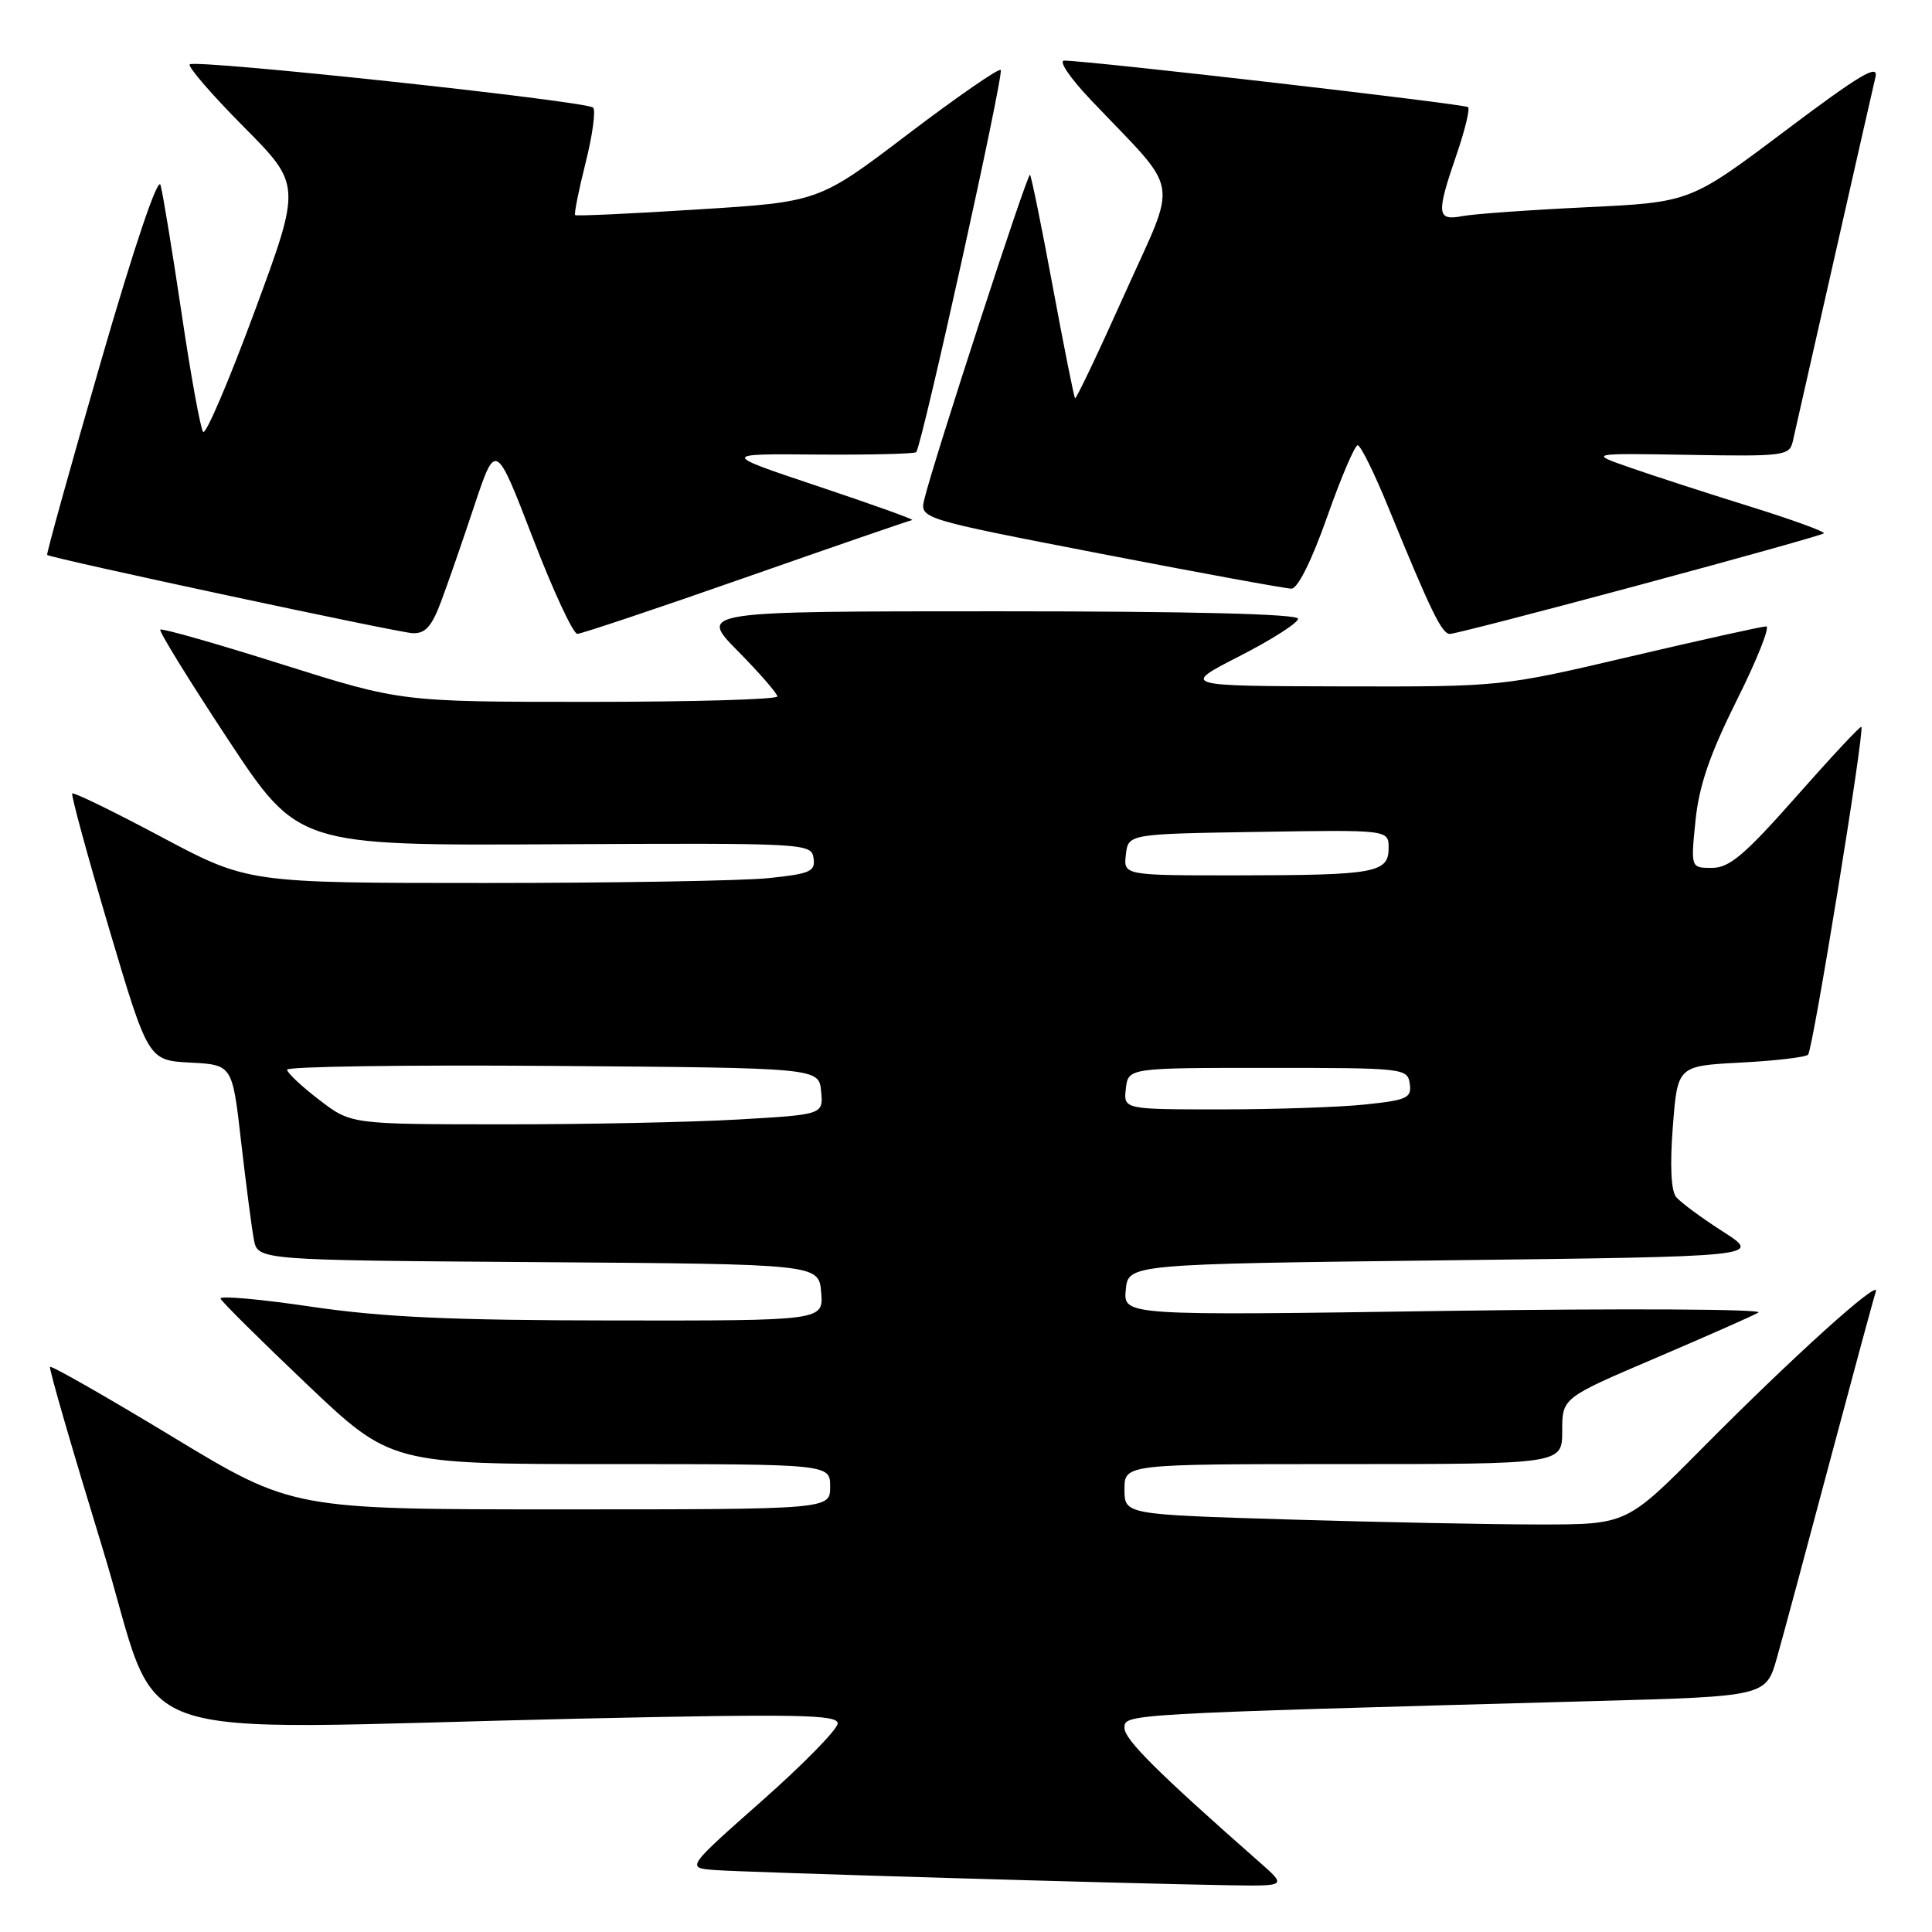 <?xml version="1.0" encoding="UTF-8" standalone="no"?>
<!DOCTYPE svg PUBLIC "-//W3C//DTD SVG 1.1//EN" "http://www.w3.org/Graphics/SVG/1.1/DTD/svg11.dtd" >
<svg xmlns="http://www.w3.org/2000/svg" xmlns:xlink="http://www.w3.org/1999/xlink" version="1.1" viewBox="0 0 256 256">
 <g >
 <path fill="currentColor"
d=" M 166.85 246.71 C 153.40 234.87 149.00 230.50 149.00 228.97 C 149.00 227.09 148.56 227.12 211.25 225.40 C 234.01 224.78 234.01 224.78 235.46 219.64 C 236.26 216.81 239.43 205.05 242.50 193.50 C 245.58 181.95 248.30 171.89 248.56 171.14 C 249.20 169.27 237.61 179.73 225.52 191.93 C 215.54 202.00 215.54 202.00 204.02 202.00 C 197.68 202.00 182.71 201.70 170.75 201.34 C 149.00 200.68 149.00 200.68 149.00 197.34 C 149.00 194.00 149.00 194.00 178.00 194.00 C 207.00 194.00 207.00 194.00 207.00 189.62 C 207.00 185.23 207.00 185.23 219.25 180.00 C 225.99 177.12 232.18 174.39 233.00 173.92 C 233.82 173.46 215.23 173.36 191.67 173.70 C 148.85 174.33 148.85 174.33 149.17 170.91 C 149.50 167.50 149.50 167.50 191.48 167.00 C 233.46 166.50 233.46 166.50 228.31 163.20 C 225.47 161.38 222.68 159.32 222.10 158.61 C 221.42 157.81 221.26 154.40 221.66 149.29 C 222.28 141.24 222.28 141.24 230.63 140.80 C 235.22 140.56 239.25 140.09 239.58 139.75 C 240.21 139.12 247.10 96.77 246.64 96.31 C 246.50 96.17 242.63 100.32 238.03 105.53 C 231.19 113.27 229.16 115.00 226.85 115.00 C 224.03 115.00 224.03 115.00 224.66 108.75 C 225.13 104.11 226.54 99.99 230.15 92.75 C 232.83 87.39 234.57 83.00 234.03 83.00 C 233.49 83.00 225.37 84.80 216.00 87.00 C 198.96 91.00 198.96 91.00 177.73 90.95 C 156.50 90.90 156.50 90.90 164.25 86.94 C 168.51 84.76 172.00 82.53 172.00 81.99 C 172.00 81.35 157.77 81.00 132.28 81.00 C 92.57 81.00 92.57 81.00 97.78 86.28 C 100.65 89.19 103.00 91.89 103.00 92.28 C 103.00 92.68 91.78 93.00 78.07 93.00 C 53.15 93.00 53.15 93.00 37.38 88.03 C 28.71 85.29 21.45 83.22 21.24 83.43 C 21.03 83.63 25.06 90.16 30.18 97.93 C 39.50 112.05 39.50 112.05 73.50 111.87 C 106.83 111.70 107.51 111.73 107.80 113.70 C 108.06 115.47 107.37 115.78 101.90 116.35 C 98.50 116.71 81.56 117.00 64.28 117.00 C 32.85 117.00 32.85 117.00 21.37 110.89 C 15.06 107.53 9.75 104.94 9.57 105.14 C 9.40 105.34 11.59 113.38 14.44 123.00 C 19.64 140.50 19.64 140.50 25.21 140.80 C 30.79 141.09 30.79 141.09 31.95 151.30 C 32.60 156.91 33.35 162.73 33.64 164.24 C 34.15 166.98 34.15 166.98 71.33 167.24 C 108.50 167.50 108.50 167.50 108.81 171.25 C 109.12 175.00 109.12 175.00 81.31 174.97 C 59.77 174.95 50.73 174.54 41.22 173.14 C 34.47 172.14 29.07 171.66 29.22 172.07 C 29.37 172.48 34.52 177.58 40.65 183.41 C 51.80 194.00 51.80 194.00 80.90 194.00 C 110.00 194.00 110.00 194.00 110.00 197.00 C 110.00 200.00 110.00 200.00 74.37 200.00 C 38.75 200.00 38.75 200.00 22.84 190.37 C 14.09 185.07 6.79 180.91 6.63 181.12 C 6.46 181.33 9.58 192.07 13.54 205.00 C 21.83 231.99 13.89 229.14 76.75 227.73 C 105.66 227.09 111.00 227.19 111.00 228.36 C 111.00 229.12 106.48 233.74 100.96 238.62 C 90.92 247.50 90.92 247.50 94.71 247.79 C 98.59 248.09 149.48 249.59 163.00 249.81 C 170.50 249.92 170.50 249.92 166.85 246.71 Z  M 58.43 79.75 C 59.31 77.41 61.30 71.68 62.85 67.01 C 65.68 58.52 65.68 58.52 70.59 71.26 C 73.28 78.27 75.95 83.99 76.50 83.99 C 77.05 83.98 87.12 80.61 98.87 76.49 C 110.63 72.37 120.53 68.96 120.87 68.91 C 121.22 68.86 115.65 66.86 108.50 64.47 C 95.50 60.12 95.50 60.12 108.25 60.23 C 115.27 60.28 121.18 60.14 121.40 59.91 C 122.15 59.13 133.07 9.73 132.60 9.27 C 132.34 9.01 126.81 12.84 120.31 17.77 C 108.50 26.75 108.50 26.75 92.50 27.75 C 83.70 28.31 76.37 28.65 76.21 28.50 C 76.05 28.36 76.67 25.25 77.59 21.59 C 78.51 17.93 78.96 14.63 78.59 14.26 C 77.72 13.39 25.84 7.82 25.14 8.53 C 24.85 8.82 28.05 12.53 32.27 16.78 C 39.93 24.50 39.93 24.50 33.75 41.23 C 30.35 50.43 27.28 57.63 26.92 57.23 C 26.57 56.83 25.28 49.75 24.06 41.50 C 22.83 33.25 21.58 25.61 21.27 24.52 C 20.94 23.32 17.81 32.56 13.36 47.94 C 9.32 61.91 6.12 73.43 6.25 73.53 C 6.83 73.99 52.69 83.81 54.67 83.90 C 56.34 83.98 57.20 83.03 58.43 79.75 Z  M 217.21 77.52 C 230.45 73.96 241.46 70.88 241.67 70.67 C 241.88 70.46 237.43 68.84 231.77 67.08 C 226.12 65.32 219.03 63.02 216.00 61.96 C 210.50 60.05 210.50 60.05 223.79 60.27 C 236.36 60.49 237.11 60.39 237.55 58.50 C 237.80 57.40 240.25 46.60 242.99 34.50 C 245.73 22.40 248.21 11.47 248.51 10.21 C 248.95 8.39 246.45 9.88 236.51 17.36 C 223.96 26.80 223.96 26.80 210.23 27.46 C 202.68 27.82 195.26 28.35 193.75 28.64 C 190.38 29.28 190.29 28.37 193.00 20.49 C 194.10 17.29 194.79 14.46 194.53 14.20 C 194.12 13.78 144.83 8.10 141.03 8.03 C 140.21 8.01 141.75 10.30 144.55 13.25 C 156.61 25.95 156.12 23.11 149.01 38.98 C 145.54 46.72 142.59 52.92 142.45 52.77 C 142.31 52.62 140.98 45.98 139.50 38.00 C 138.02 30.02 136.66 23.35 136.48 23.16 C 136.16 22.83 123.75 60.93 122.49 66.11 C 121.85 68.72 121.85 68.72 145.81 73.36 C 158.98 75.91 170.38 78.00 171.13 78.00 C 171.96 78.00 173.83 74.23 175.85 68.50 C 177.69 63.27 179.52 59.00 179.90 59.00 C 180.29 59.00 182.12 62.71 183.97 67.25 C 189.59 80.99 191.05 84.00 192.12 84.00 C 192.68 84.00 203.97 81.09 217.21 77.52 Z  M 42.29 145.73 C 39.97 143.96 38.06 142.16 38.04 141.74 C 38.02 141.32 53.86 141.09 73.25 141.24 C 108.50 141.50 108.50 141.50 108.80 144.59 C 109.10 147.69 109.10 147.69 97.80 148.34 C 91.59 148.70 77.50 148.99 66.50 148.98 C 46.50 148.97 46.50 148.97 42.29 145.73 Z  M 149.18 144.25 C 149.50 141.50 149.50 141.50 168.00 141.50 C 186.04 141.50 186.51 141.55 186.80 143.60 C 187.07 145.49 186.46 145.77 180.90 146.35 C 177.50 146.71 168.89 147.00 161.79 147.00 C 148.87 147.00 148.87 147.00 149.18 144.25 Z  M 149.18 113.25 C 149.50 110.50 149.50 110.50 166.75 110.23 C 184.00 109.95 184.00 109.95 184.00 112.36 C 184.00 115.65 182.26 115.97 164.18 115.99 C 148.87 116.00 148.87 116.00 149.18 113.25 Z "/>
</g>
</svg>
